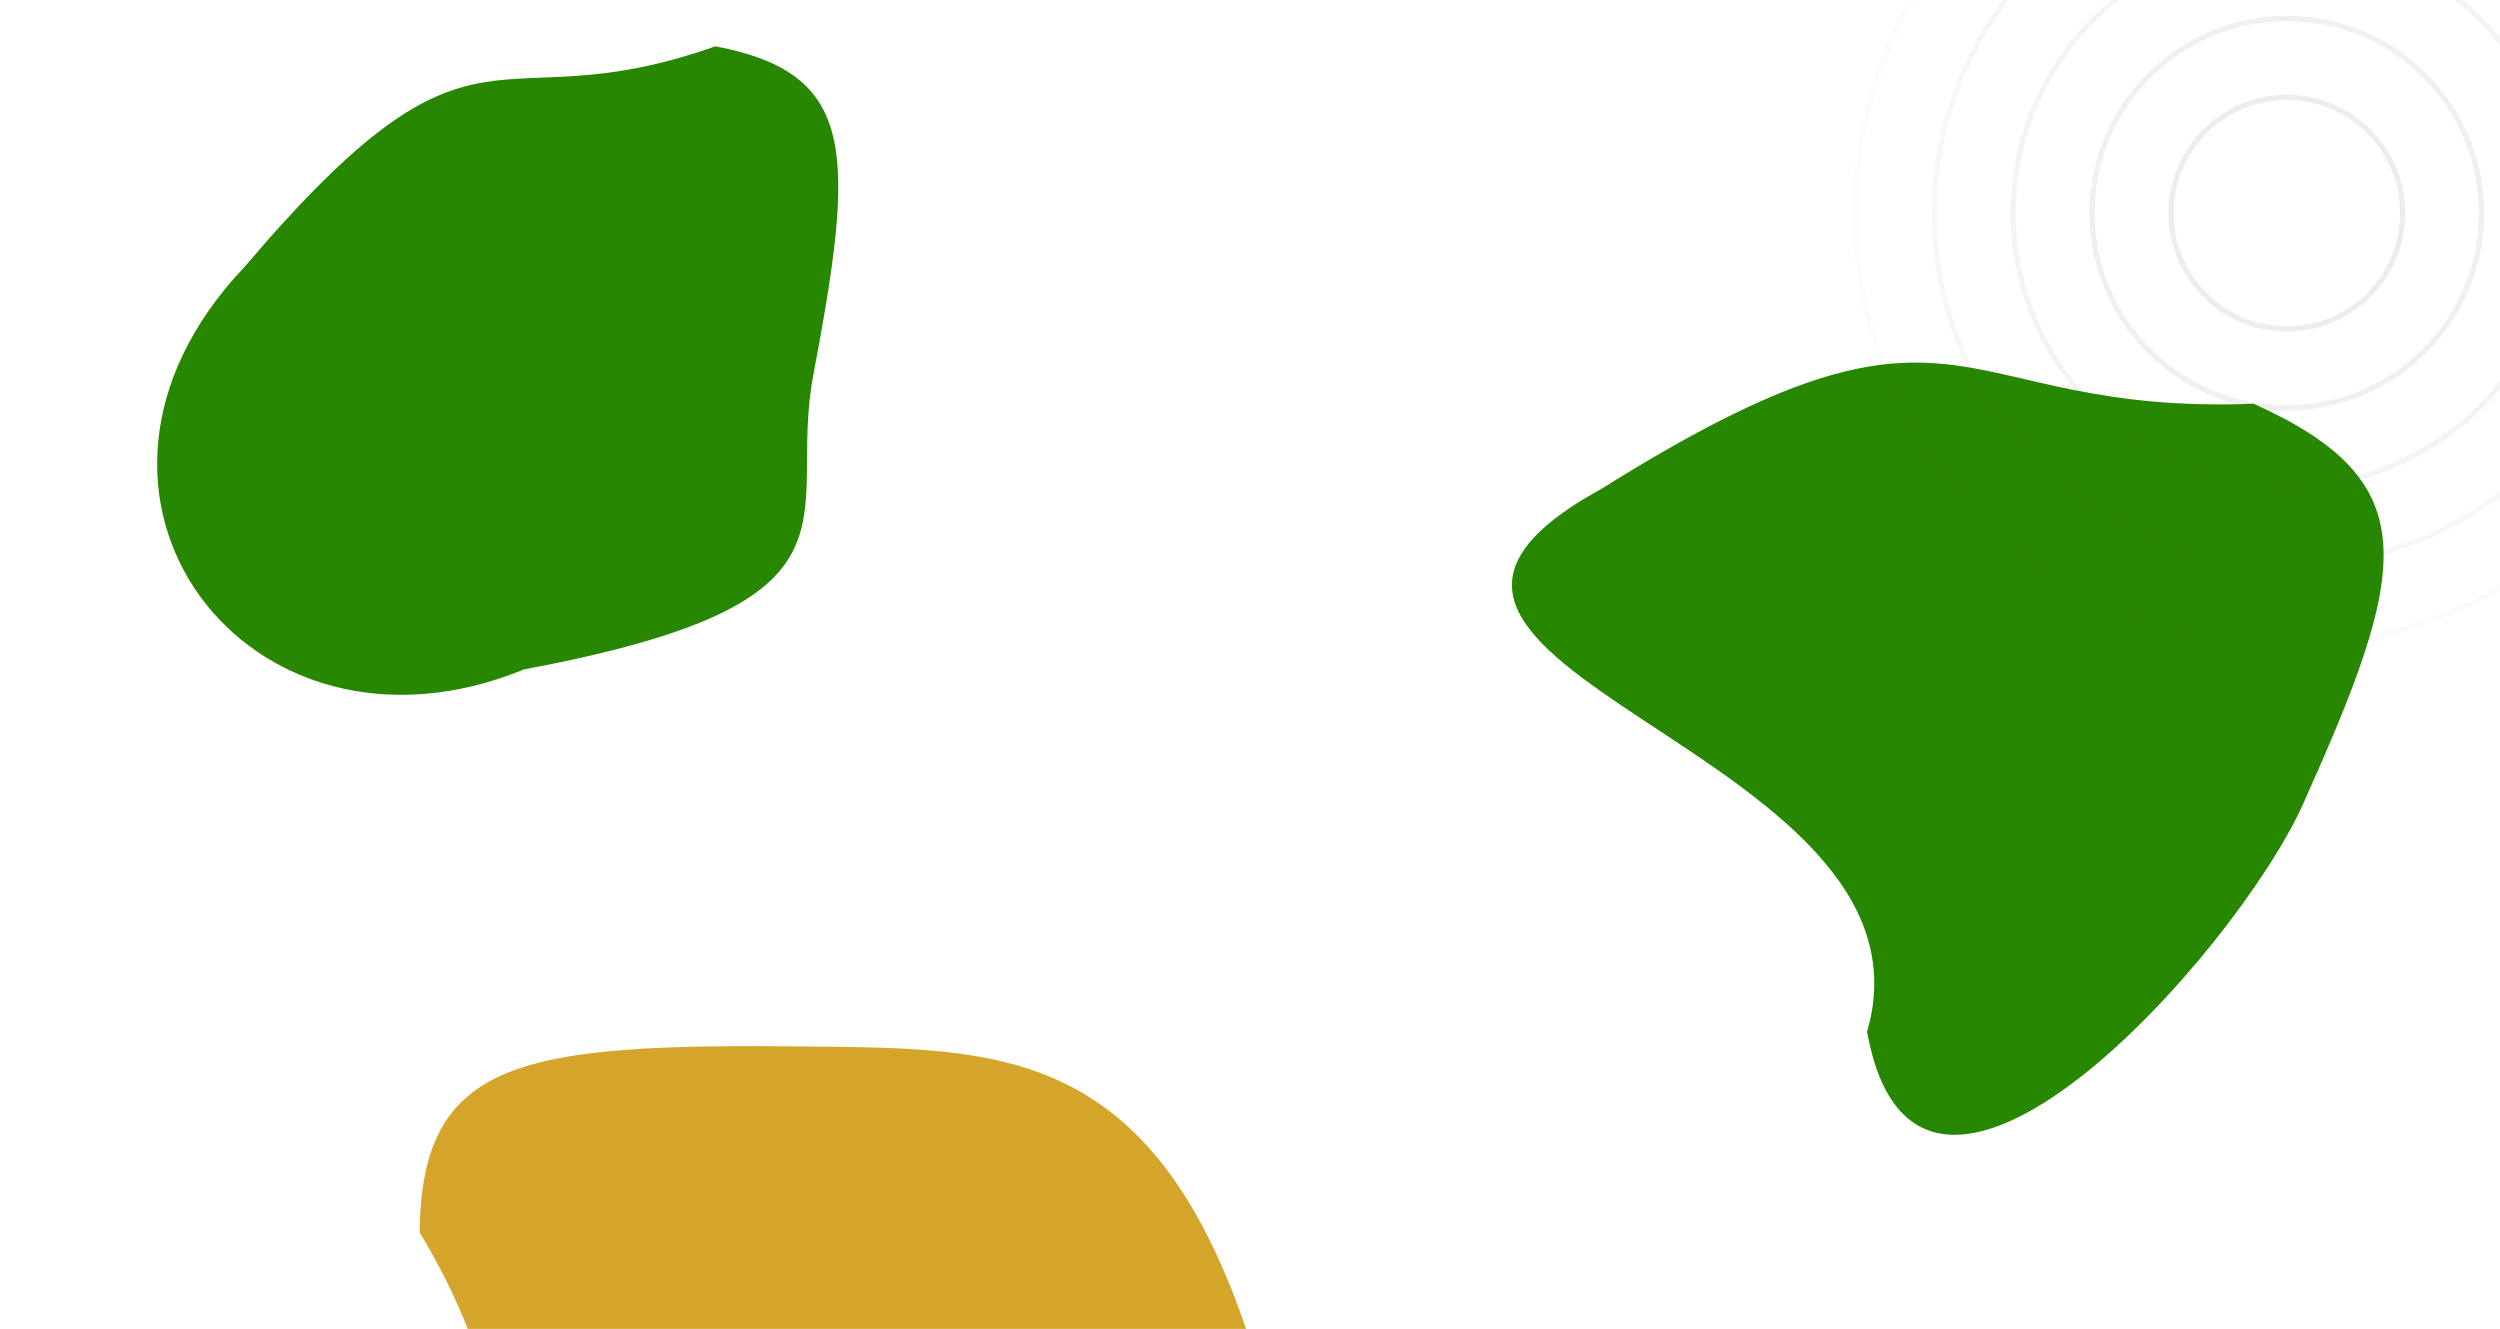 <svg width="950" height="505" viewBox="0 0 950 505" fill="none" xmlns="http://www.w3.org/2000/svg">
<g clip-path="url(#clip0_83_58)">
<rect width="950" height="505" fill="white"/>
<g filter="url(#filter0_f_83_58)">
<path d="M709.478 392.091C741.185 283.351 484.559 253.685 608.682 185.679C748.012 98.399 738.757 158.009 856.334 153.414C922.716 183.186 915.151 216.389 875.296 305.253C849.497 362.776 728.671 497.566 709.478 392.091Z" fill="#278700"/>
</g>
<g filter="url(#filter1_f_83_58)">
<path d="M199.092 254.385C94.229 297.388 10.931 187.84 92.774 101.594C182.978 -4.537 185.183 48.343 271.824 17.597C325.67 27.803 325.108 57.807 309.039 142.585C298.638 197.463 335.36 228.803 199.092 254.385Z" fill="#278700"/>
</g>
<g filter="url(#filter2_f_83_58)">
<path d="M473.481 504.892C567.98 600.38 432.031 742.702 305.23 663.531C151.553 578.608 217.545 564.843 159.448 468.275C160.2 402.083 198.05 396.429 308.247 397.68C379.579 398.489 436.931 397.703 473.481 504.892Z" fill="#D4A52A"/>
</g>
<circle cx="869" cy="81" r="44" stroke="#524747" stroke-opacity="0.1" stroke-width="2"/>
<circle cx="869" cy="81" r="74" stroke="#524747" stroke-opacity="0.08" stroke-width="2"/>
<circle cx="869" cy="81" r="104" stroke="#524747" stroke-opacity="0.06" stroke-width="2"/>
<circle cx="869" cy="81" r="134" stroke="#524747" stroke-opacity="0.04" stroke-width="2"/>
<circle cx="869" cy="81" r="164" stroke="#524747" stroke-opacity="0.02" stroke-width="2"/>
</g>
<defs>
<filter id="filter0_f_83_58" x="374.54" y="-62.216" width="731.229" height="693.452" filterUnits="userSpaceOnUse" color-interpolation-filters="sRGB">
<feFlood flood-opacity="0" result="BackgroundImageFix"/>
<feBlend mode="normal" in="SourceGraphic" in2="BackgroundImageFix" result="shape"/>
<feGaussianBlur stdDeviation="100" result="effect1_foregroundBlur_83_58"/>
</filter>
<filter id="filter1_f_83_58" x="-98.287" y="-140.403" width="574.838" height="562.444" filterUnits="userSpaceOnUse" color-interpolation-filters="sRGB">
<feFlood flood-opacity="0" result="BackgroundImageFix"/>
<feBlend mode="normal" in="SourceGraphic" in2="BackgroundImageFix" result="shape"/>
<feGaussianBlur stdDeviation="79" result="effect1_foregroundBlur_83_58"/>
</filter>
<filter id="filter2_f_83_58" x="-50.552" y="187.537" width="765.586" height="709.072" filterUnits="userSpaceOnUse" color-interpolation-filters="sRGB">
<feFlood flood-opacity="0" result="BackgroundImageFix"/>
<feBlend mode="normal" in="SourceGraphic" in2="BackgroundImageFix" result="shape"/>
<feGaussianBlur stdDeviation="105" result="effect1_foregroundBlur_83_58"/>
</filter>
<clipPath id="clip0_83_58">
<rect width="950" height="505" fill="white"/>
</clipPath>
</defs>
</svg>
